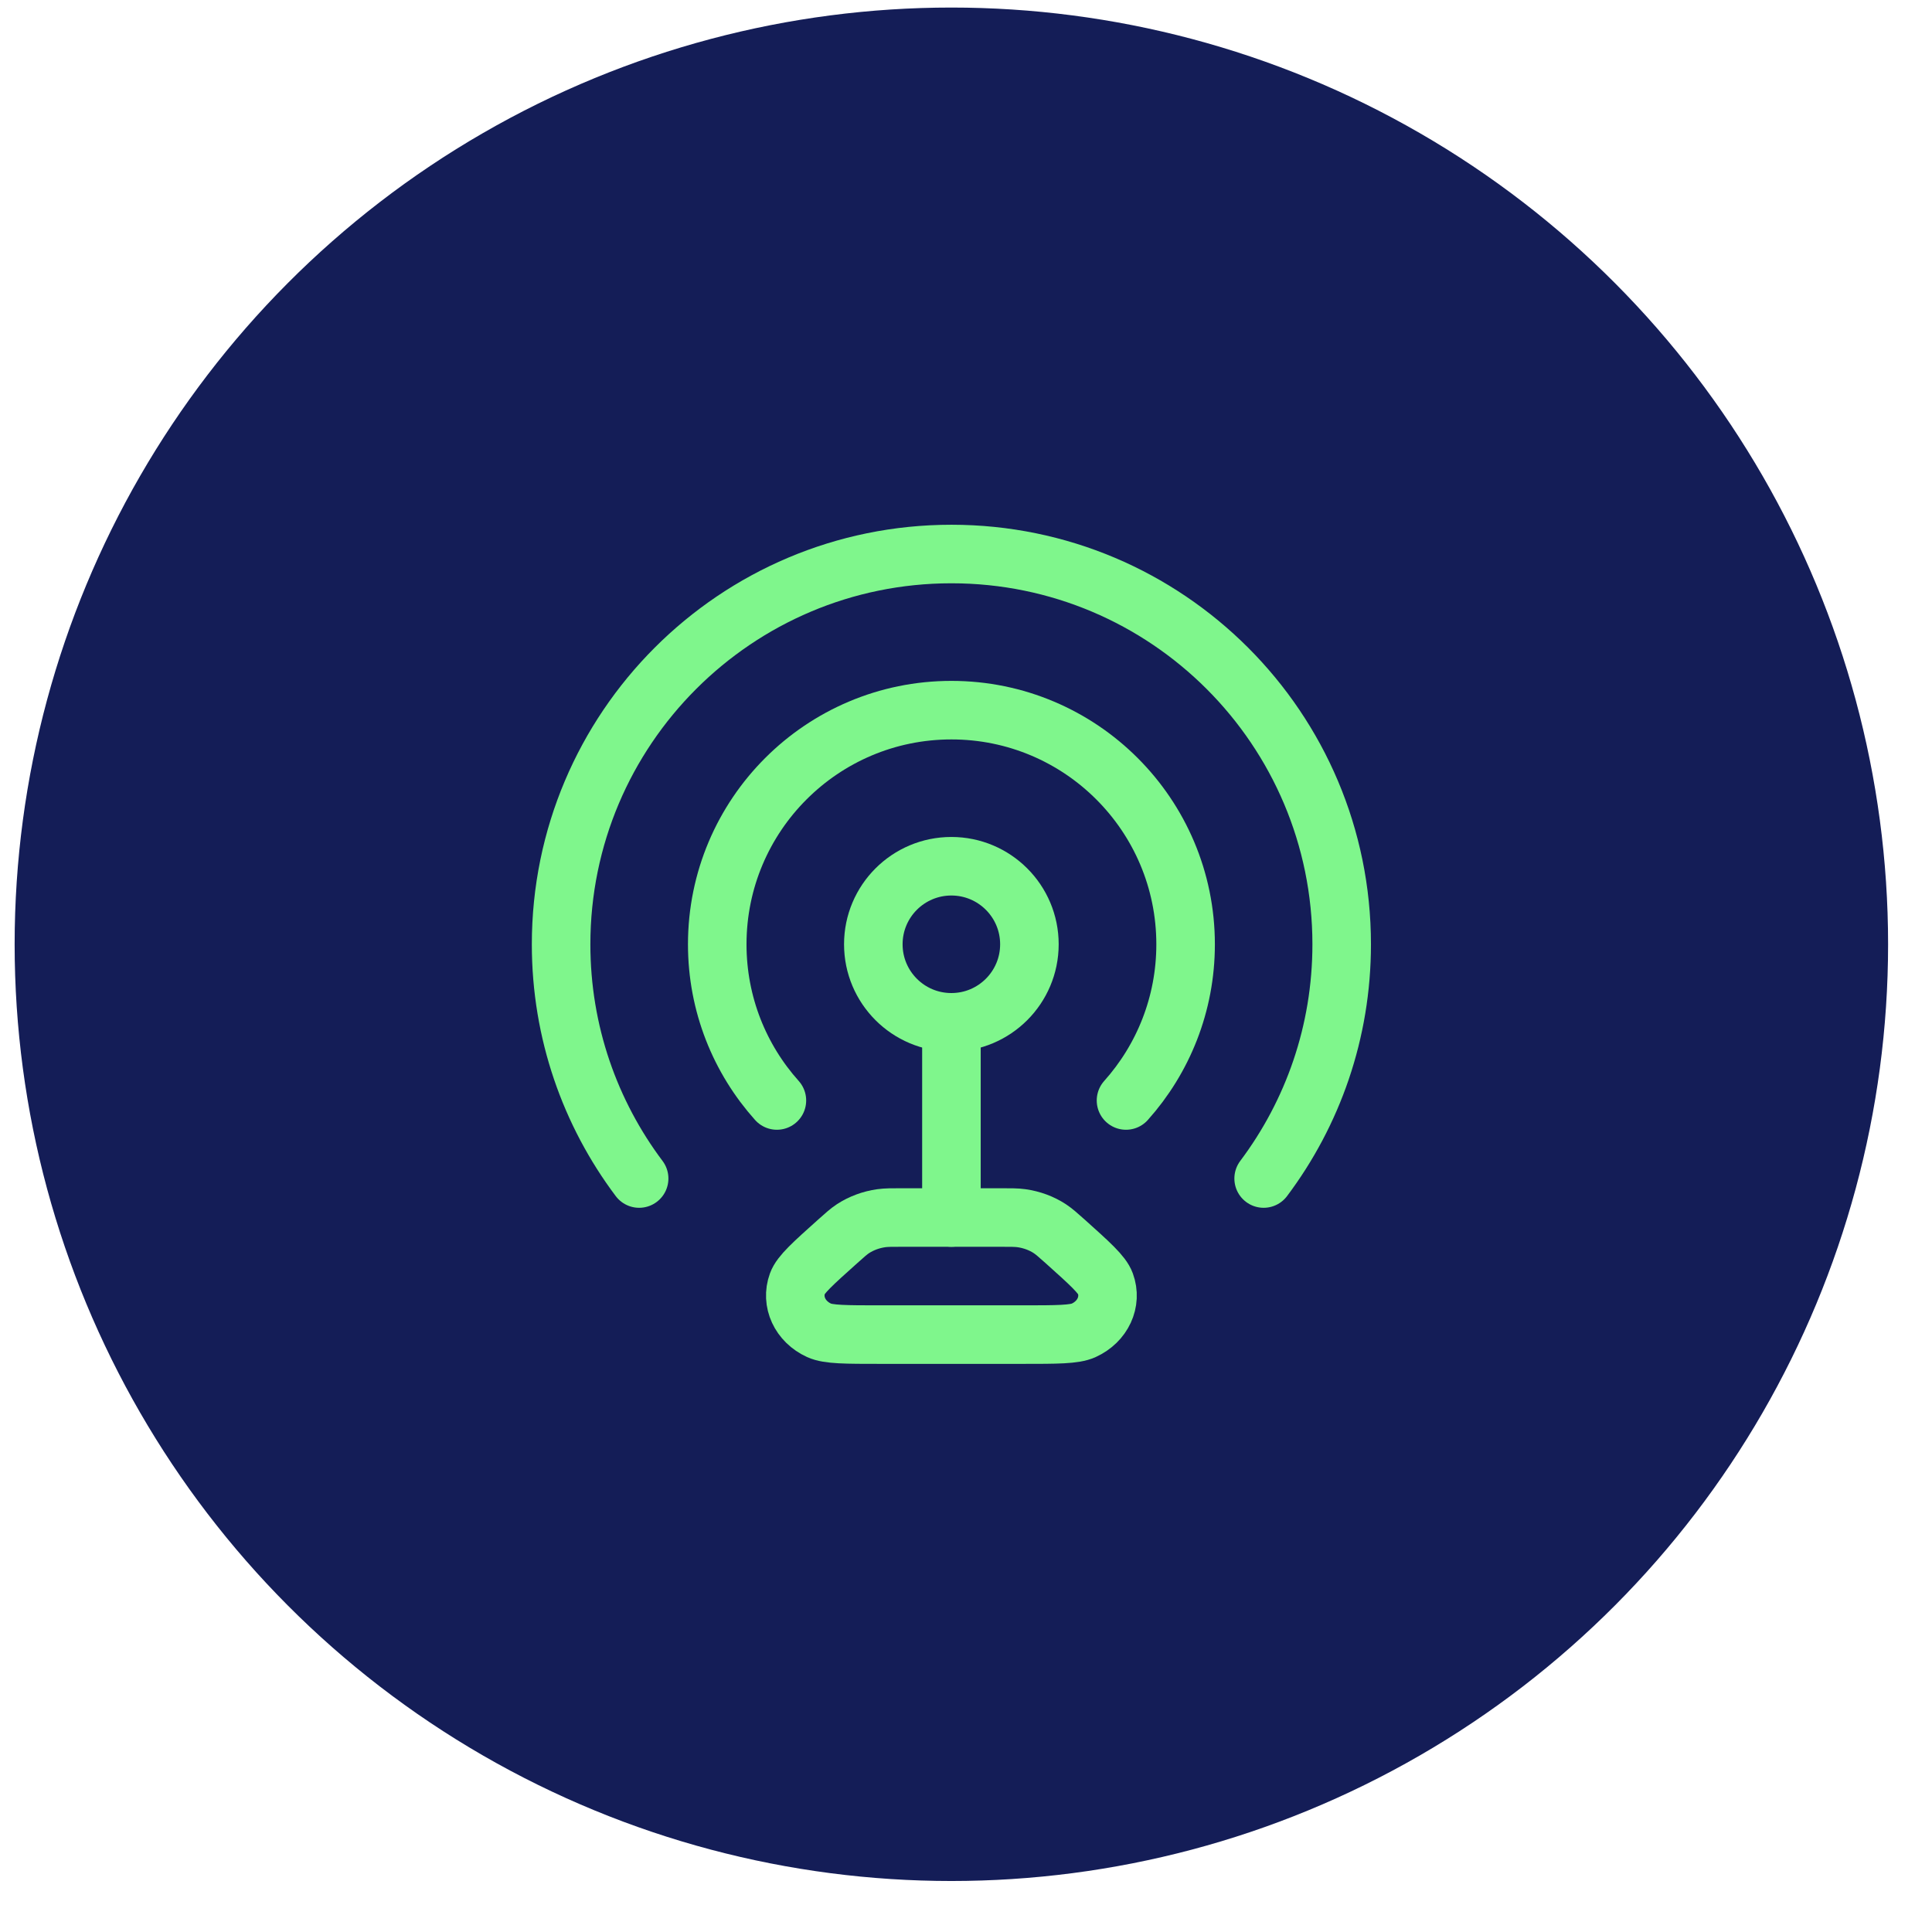 <svg width="33" height="33" viewBox="0 0 33 33" fill="none" xmlns="http://www.w3.org/2000/svg">
<circle cx="16.25" cy="16.129" r="16" fill="#141D57"/>
<g clip-path="url(#clip0_8326_25246)">
<circle cx="16.25" cy="16.129" r="1.333" stroke="#7FF68C" stroke-linecap="round"/>
<path d="M10.917 20.13C10.08 19.016 9.584 17.631 9.584 16.13C9.584 12.448 12.569 9.463 16.251 9.463C19.933 9.463 22.917 12.448 22.917 16.13C22.917 17.631 22.421 19.016 21.584 20.13" stroke="#7FF68C" stroke-linecap="round"/>
<path d="M13.27 18.797C12.636 18.089 12.251 17.154 12.251 16.13C12.251 13.921 14.042 12.13 16.251 12.13C18.46 12.13 20.251 13.921 20.251 16.13C20.251 17.154 19.866 18.089 19.233 18.797" stroke="#7FF68C" stroke-linecap="round"/>
<path d="M16.251 17.463L16.251 20.796" stroke="#7FF68C" stroke-linecap="round"/>
<path d="M17.092 20.796H15.409C15.229 20.796 15.138 20.796 15.052 20.808C14.877 20.833 14.712 20.894 14.569 20.987C14.498 21.034 14.434 21.091 14.307 21.205C13.886 21.582 13.676 21.77 13.621 21.922C13.507 22.234 13.664 22.575 13.992 22.724C14.15 22.796 14.447 22.796 15.042 22.796H17.46C18.054 22.796 18.351 22.796 18.509 22.724C18.837 22.575 18.995 22.234 18.88 21.922C18.825 21.77 18.615 21.582 18.195 21.205C18.067 21.091 18.003 21.034 17.932 20.987C17.79 20.894 17.624 20.833 17.449 20.808C17.363 20.796 17.273 20.796 17.092 20.796Z" stroke="#7FF68C" stroke-linecap="round"/>
</g>
<defs>
<clipPath id="clip0_8326_25246">
<rect width="16" height="16" fill="white" transform="translate(8.25 8.129)"/>
</clipPath>
</defs>
</svg>
